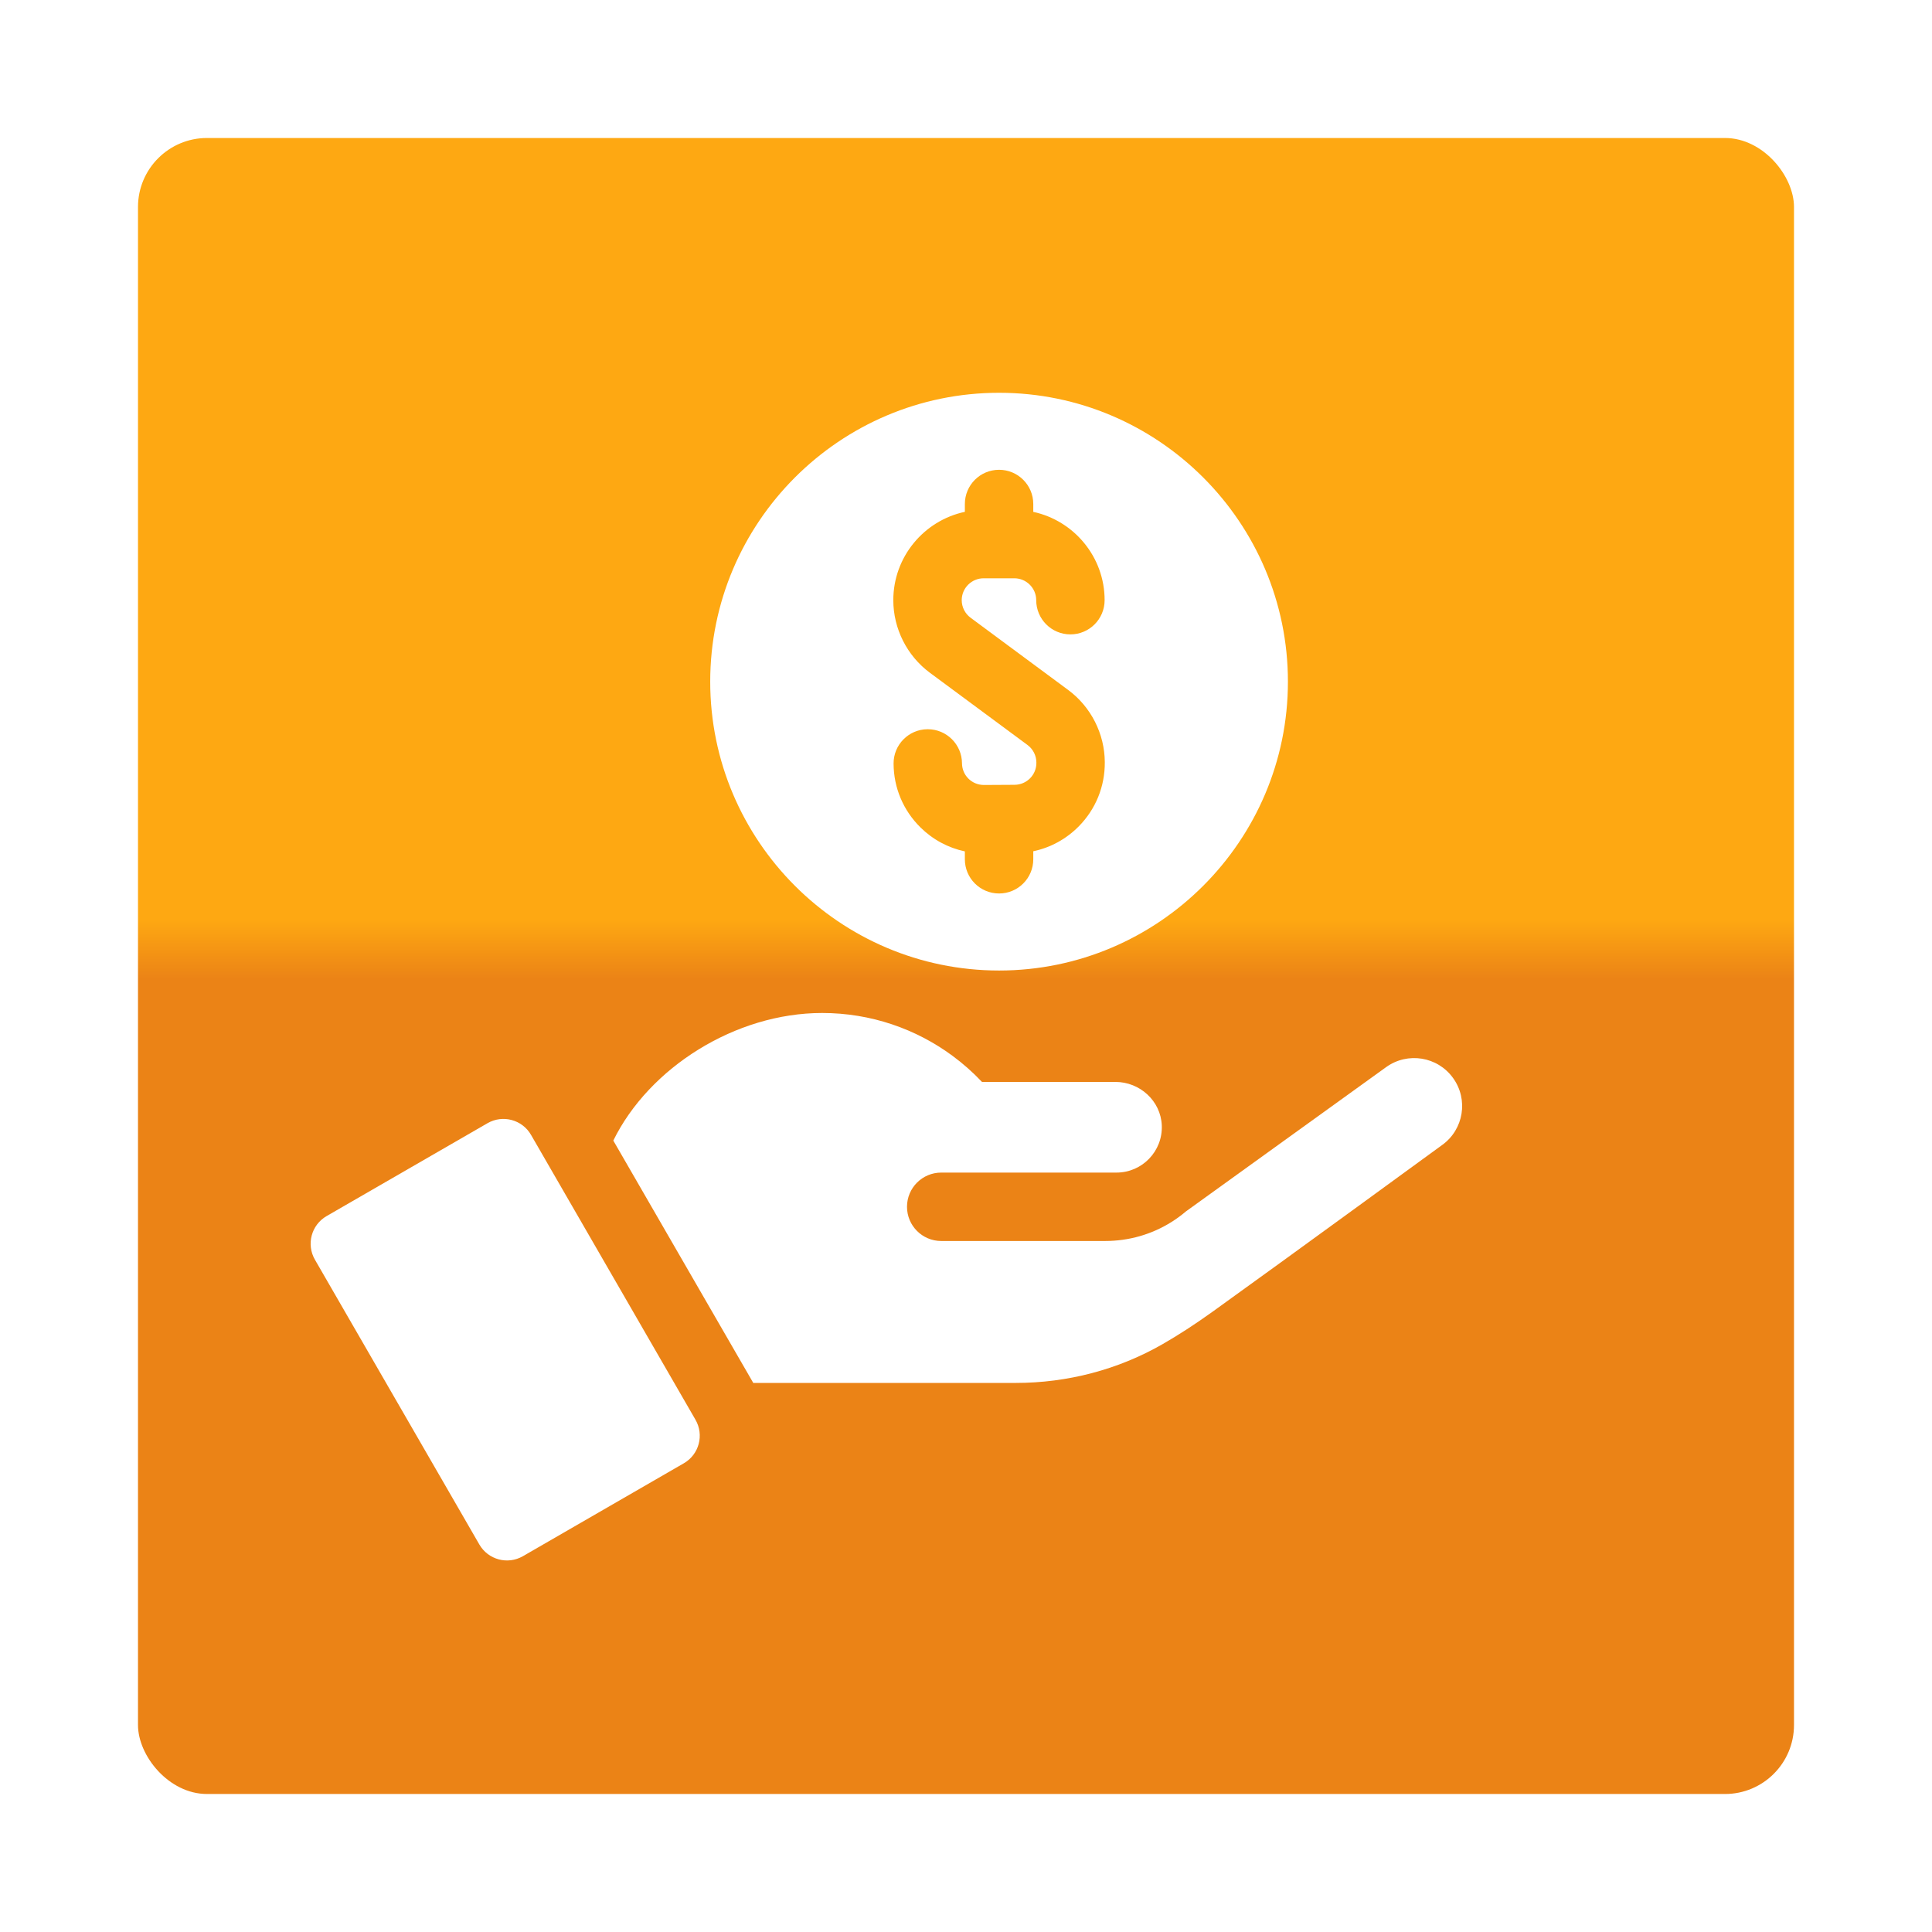 <svg width="56" height="56" viewBox="0 0 56 56" fill="none" xmlns="http://www.w3.org/2000/svg">
<g filter="url(#filter0_d)">
<rect x="2" y="4" width="48" height="48" rx="2" fill="url(#paint0_linear)"/>
</g>
<g clip-path="url(#clip0)">
<path d="M28.959 28.131C33.575 28.131 37.331 24.374 37.331 19.758C37.331 15.141 33.575 11.385 28.959 11.385C24.342 11.385 20.586 15.141 20.586 19.758C20.586 24.374 24.342 28.131 28.959 28.131ZM27.967 14.836V14.609C27.967 14.061 28.41 13.617 28.959 13.617C29.506 13.617 29.95 14.061 29.95 14.609V14.837C31.13 15.091 32.018 16.142 32.018 17.396C32.018 17.944 31.574 18.388 31.026 18.388C30.478 18.388 30.035 17.944 30.035 17.396C30.035 17.047 29.75 16.762 29.4 16.762H28.511C28.161 16.762 27.876 17.047 27.876 17.396C27.876 17.597 27.972 17.787 28.134 17.906L28.959 18.517L30.963 20C31.621 20.487 32.018 21.267 32.023 22.087V22.096C32.028 22.795 31.76 23.455 31.268 23.953C30.903 24.322 30.447 24.57 29.95 24.674V24.907C29.95 25.455 29.506 25.898 28.959 25.898C28.41 25.898 27.967 25.455 27.967 24.907V24.678C27.483 24.575 27.038 24.337 26.678 23.981C26.181 23.49 25.904 22.834 25.901 22.135C25.897 21.587 26.338 21.14 26.886 21.137H26.892C27.437 21.137 27.88 21.578 27.884 22.123C27.885 22.465 28.16 22.753 28.522 22.753C29.07 22.75 28.865 22.751 29.409 22.748C29.761 22.745 30.043 22.46 30.04 22.109V22.1C30.039 21.901 29.943 21.712 29.783 21.594L28.959 20.984L26.953 19.5C26.29 19.009 25.893 18.222 25.893 17.396C25.893 16.139 26.784 15.087 27.967 14.836Z" fill="white"/>
<path d="M15.392 32.895C15.138 32.454 14.573 32.301 14.13 32.557L9.466 35.249C9.024 35.505 8.873 36.07 9.128 36.512L13.895 44.769C14.15 45.21 14.714 45.362 15.157 45.107L19.821 42.414C20.264 42.159 20.414 41.594 20.159 41.152L15.392 32.895Z" fill="white"/>
<path d="M42.118 31.247C41.669 30.623 40.801 30.483 40.178 30.931C38.289 32.293 34.661 34.906 34.373 35.115C34.24 35.228 34.1 35.33 33.955 35.421C33.384 35.78 32.722 35.971 32.032 35.971H27.282C26.735 35.971 26.29 35.528 26.29 34.98C26.29 34.431 26.735 33.988 27.282 33.988H32.362C33.108 33.988 33.706 33.367 33.675 32.619C33.645 31.91 33.04 31.36 32.33 31.36H28.463C28.202 31.083 27.915 30.829 27.607 30.602C26.55 29.823 25.244 29.362 23.83 29.362C21.316 29.362 18.814 30.946 17.777 33.06L21.834 40.085H29.442C30.936 40.085 32.408 39.703 33.703 38.958C34.152 38.7 34.632 38.39 35.153 38.016C37.336 36.448 41.799 33.19 41.802 33.188C42.426 32.74 42.568 31.87 42.118 31.247Z" fill="white"/>
</g>
<defs>
<filter id="filter0_d" x="0" y="0" width="56" height="56" filterUnits="userSpaceOnUse" color-interpolation-filters="sRGB">
<feFlood flood-opacity="0" result="BackgroundImageFix"/>
<feColorMatrix in="SourceAlpha" type="matrix" values="0 0 0 0 0 0 0 0 0 0 0 0 0 0 0 0 0 0 127 0"/>
<feOffset dx="2"/>
<feGaussianBlur stdDeviation="2"/>
<feColorMatrix type="matrix" values="0 0 0 0 0 0 0 0 0 0 0 0 0 0 0 0 0 0 0.5 0"/>
<feBlend mode="normal" in2="BackgroundImageFix" result="effect1_dropShadow"/>
<feBlend mode="normal" in="SourceGraphic" in2="effect1_dropShadow" result="shape"/>
</filter>
<linearGradient id="paint0_linear" x1="26" y1="4" x2="26" y2="52" gradientUnits="userSpaceOnUse">
<stop stop-color="#FEA812"/>
<stop offset="0.472" stop-color="#FEA812"/>
<stop offset="0.508" stop-color="#EB8316"/>
<stop offset="1" stop-color="#EB8316"/>
</linearGradient>
<clipPath id="clip0">
<rect width="33.846" height="33.846" fill="white" transform="translate(8.769 11.385)"/>
</clipPath>
</defs>
</svg>
